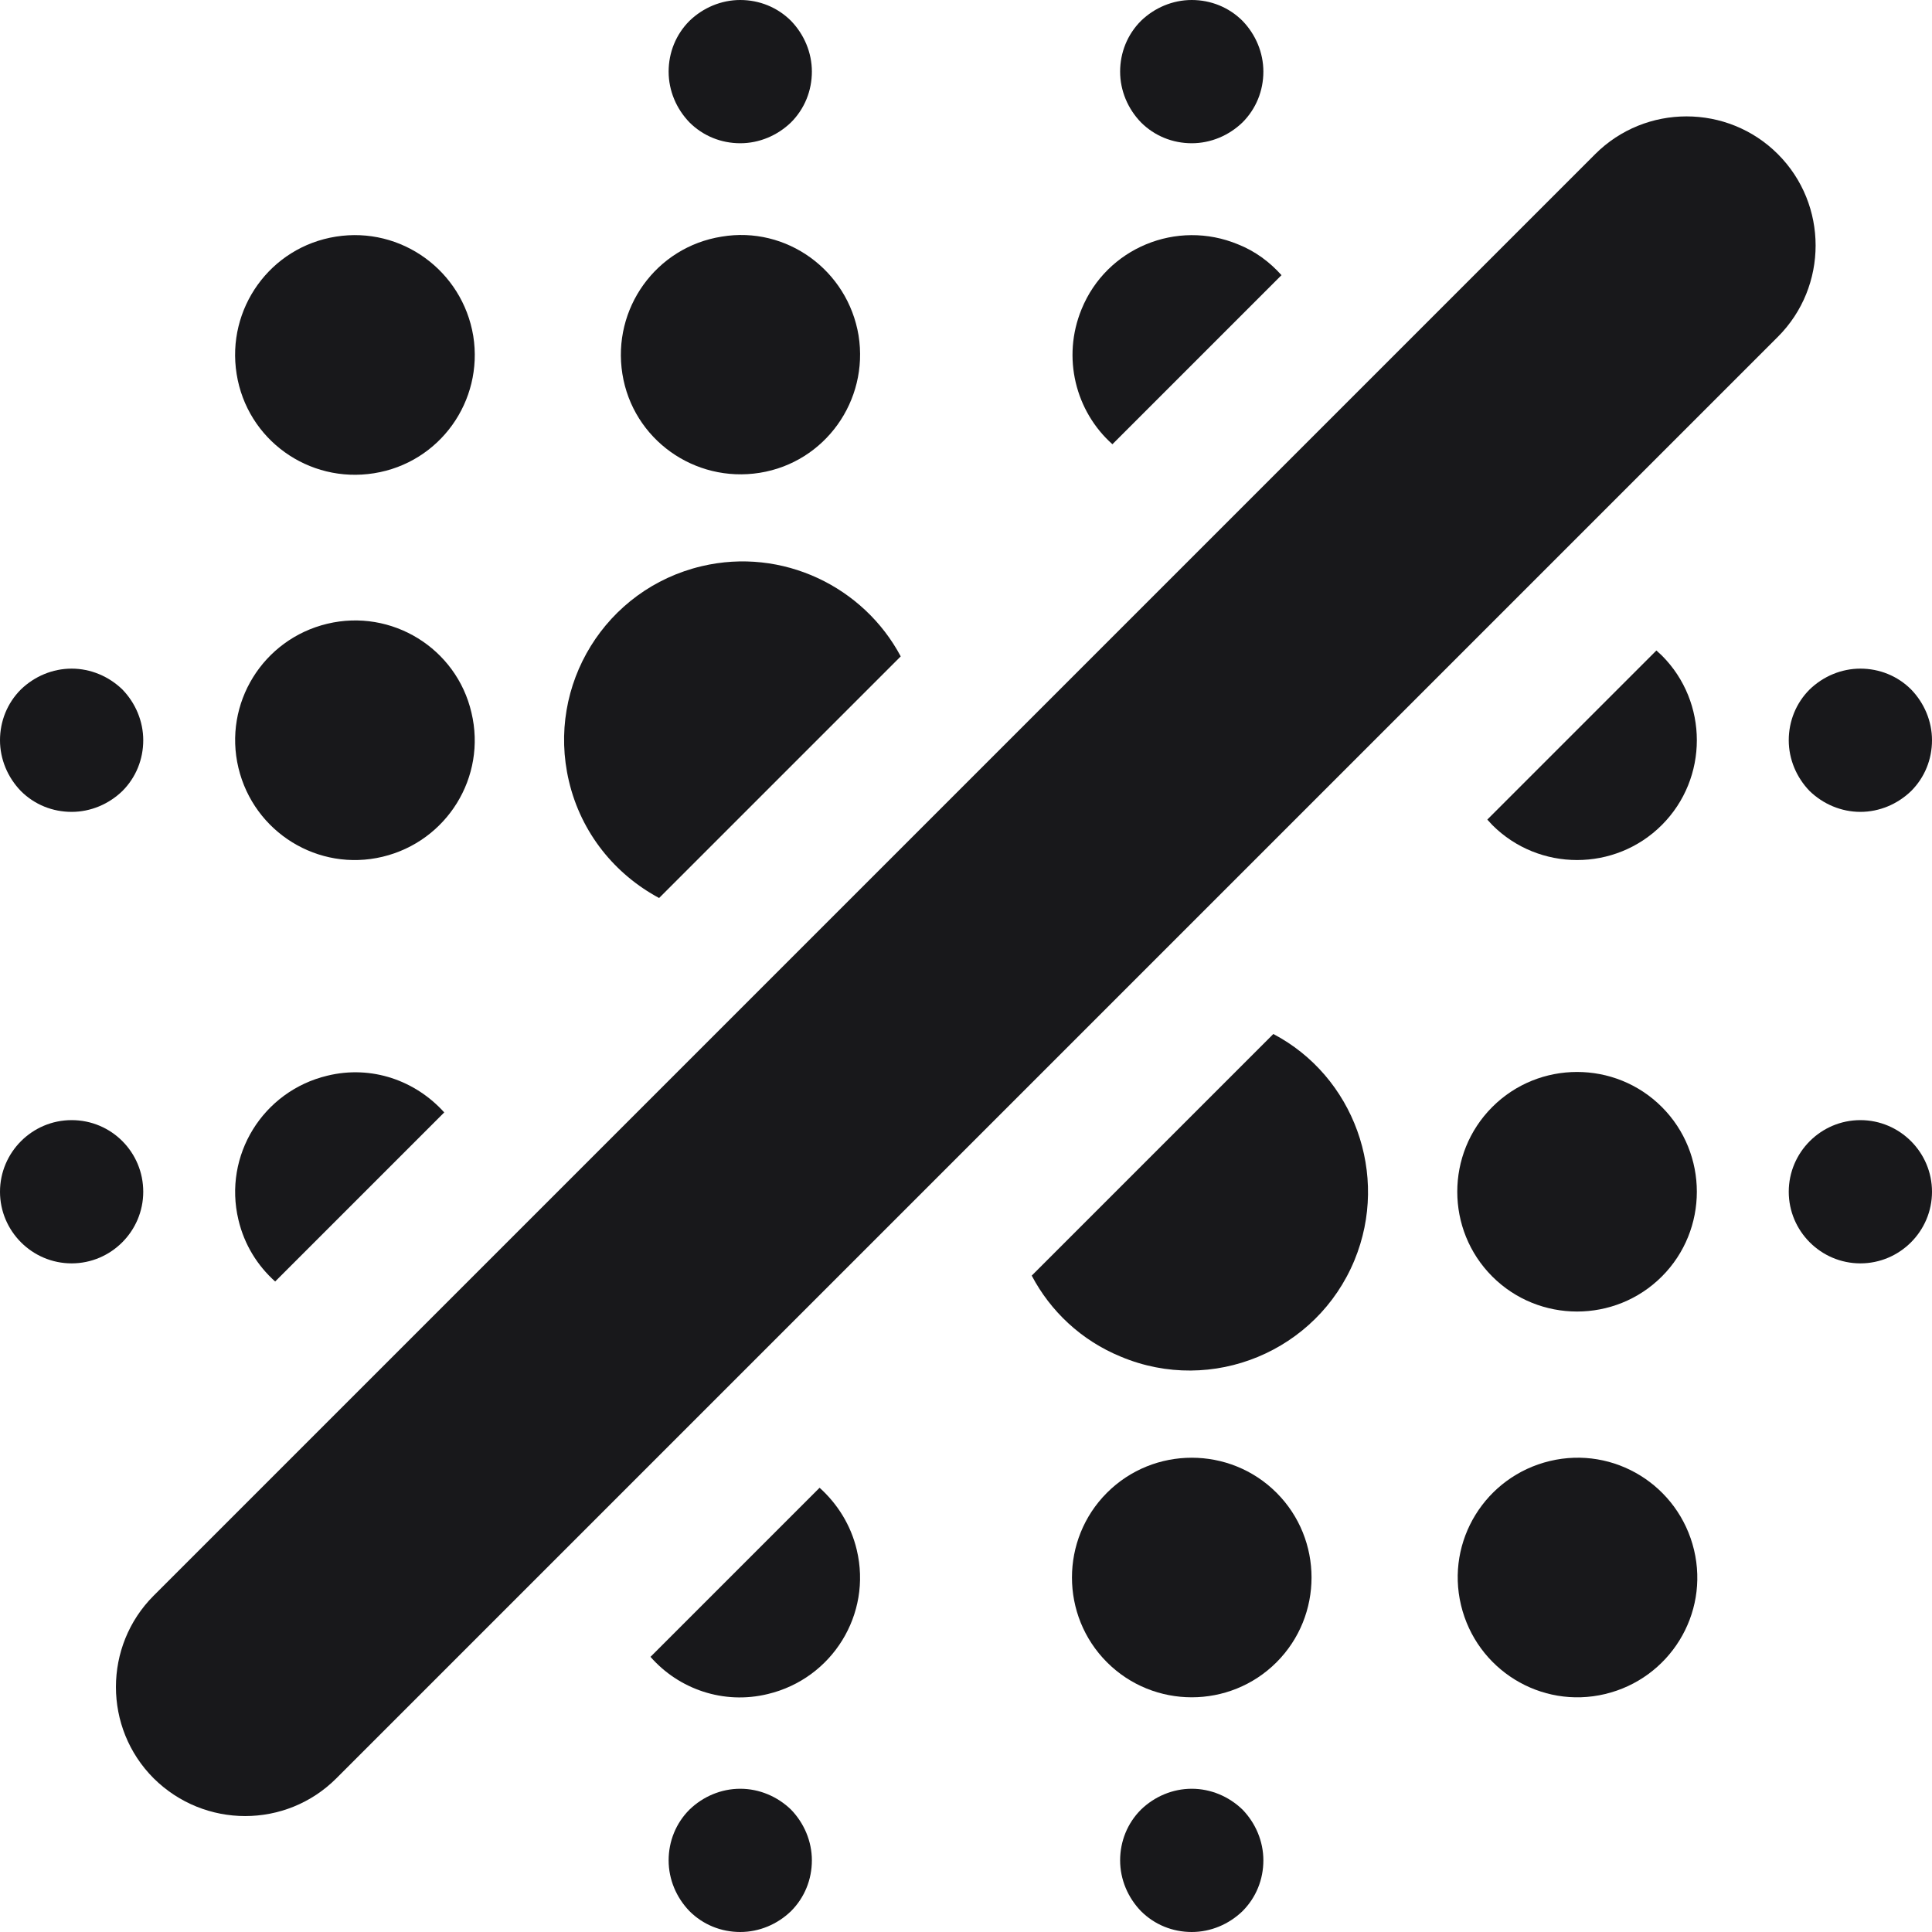 <?xml version="1.0" encoding="utf-8"?>
<!-- Generator: Adobe Illustrator 27.4.0, SVG Export Plug-In . SVG Version: 6.00 Build 0)  -->
<svg version="1.1" id="Layer_1" xmlns="http://www.w3.org/2000/svg" xmlns:xlink="http://www.w3.org/1999/xlink" x="0px" y="0px"
	 width="426.2px" height="426.2px" viewBox="0 0 426.2 426.2" style="enable-background:new 0 0 426.2 426.2;" xml:space="preserve"
	>
<style type="text/css">
	.st0{fill:#18181b;}
</style>
<g>
	<path class="st0" d="M104,157.2c3.4,14.2-5.4,28.4-19.6,31.8c-14.2,3.4-28.4-5.4-31.8-19.6c-3.4-14.2,5.4-28.4,19.6-31.8
		C86.4,134.2,100.7,143,104,157.2"/>
	<path class="st0" d="M410.4,179.1c4.2,0,8.2-1.7,11.2-4.6c3-3,4.6-7,4.6-11.2s-1.7-8.2-4.6-11.2c-3-3-7-4.6-11.2-4.6
		s-8.2,1.7-11.2,4.6c-3,3-4.6,7-4.6,11.2s1.7,8.2,4.6,11.2C402.2,177.4,406.2,179.1,410.4,179.1L410.4,179.1z"/>
	<path class="st0" d="M366.6,244.2c10.3,10.3,10.3,27.1,0,37.4s-27.1,10.3-37.4,0s-10.3-27.1,0-37.4S356.3,233.9,366.6,244.2"/>
	<path class="st0" d="M426.2,262.9c0,8.7-7.1,15.8-15.8,15.8c-8.7,0-15.8-7.1-15.8-15.8c0-8.7,7.1-15.8,15.8-15.8
		C419.1,247.1,426.2,254.2,426.2,262.9"/>
	<path class="st0" d="M189.4,74c2.3,14.4-7.4,28-21.8,30.3c-14.4,2.3-28-7.4-30.3-21.8s7.4-28,21.9-30.3
		C173.5,49.8,187,59.6,189.4,74"/>
	<path class="st0" d="M104.4,74.1c2.3,14.4-7.4,28-21.9,30.3c-14.4,2.3-28-7.4-30.3-21.9c-2.3-14.4,7.4-28,21.9-30.3
		C88.5,49.9,102,59.7,104.4,74.1"/>
	<path class="st0" d="M373.7,341.9c3.4,14.2-5.4,28.4-19.6,31.8s-28.4-5.4-31.8-19.6s5.4-28.4,19.6-31.8S370.3,327.7,373.7,341.9"/>
	<path class="st0" d="M163.3,31.6c4.2,0,8.2-1.7,11.2-4.6c3-3,4.6-7,4.6-11.2s-1.7-8.2-4.6-11.2c-3-3-7-4.6-11.2-4.6
		s-8.2,1.7-11.2,4.6c-3,3-4.6,7-4.6,11.2s1.7,8.2,4.6,11.2C155.1,30,159.1,31.6,163.3,31.6L163.3,31.6z"/>
	<path class="st0" d="M262.9,31.6c4.2,0,8.2-1.7,11.2-4.6c3-3,4.6-7,4.6-11.2s-1.7-8.2-4.6-11.2c-3-3-7-4.6-11.2-4.6
		s-8.2,1.7-11.2,4.6c-3,3-4.6,7-4.6,11.2s1.7,8.2,4.6,11.2C254.7,30,258.7,31.6,262.9,31.6L262.9,31.6z"/>
	<path class="st0" d="M281.6,329.3c10.3,10.3,10.3,27.1,0,37.4s-27.1,10.3-37.4,0s-10.3-27.1,0-37.4S271.3,319,281.6,329.3"/>
	<path class="st0" d="M262.9,394.6c-4.2,0-8.2,1.7-11.2,4.6c-3,3-4.6,7-4.6,11.2s1.7,8.2,4.6,11.2c3,3,7,4.6,11.2,4.6
		c4.2,0,8.2-1.7,11.2-4.6c3-3,4.6-7,4.6-11.2s-1.7-8.2-4.6-11.2C271.1,396.3,267.1,394.6,262.9,394.6L262.9,394.6z"/>
	<path class="st0" d="M163.3,394.6c-4.2,0-8.2,1.7-11.2,4.6c-3,3-4.6,7-4.6,11.2s1.7,8.2,4.6,11.2c3,3,7,4.6,11.2,4.6
		s8.2-1.7,11.2-4.6c3-3,4.6-7,4.6-11.2s-1.7-8.2-4.6-11.2C171.5,396.3,167.5,394.6,163.3,394.6L163.3,394.6z"/>
	<path class="st0" d="M31.6,262.9c0,8.7-7.1,15.8-15.8,15.8S0,271.6,0,262.9c0-8.7,7.1-15.8,15.8-15.8
		C24.6,247.1,31.6,254.2,31.6,262.9"/>
	<path class="st0" d="M15.8,147.5c-4.2,0-8.2,1.7-11.2,4.6c-3,3-4.6,7-4.6,11.2s1.7,8.2,4.6,11.2c3,3,7,4.6,11.2,4.6
		s8.2-1.7,11.2-4.6c3-3,4.6-7,4.6-11.2s-1.7-8.2-4.6-11.2C24,149.2,20,147.5,15.8,147.5L15.8,147.5z"/>
	<path class="st0" d="M280.9,228.1l-53.3,53.3c4.1,7.8,10.9,14.3,19.7,17.9c20.1,8.4,43.2-1.2,51.5-21.3
		C306.6,259.1,298.6,237.4,280.9,228.1z"/>
	<path class="st0" d="M365.4,143.5l-37.3,37.3c0.4,0.4,0.7,0.8,1.1,1.2c10.3,10.3,27.1,10.3,37.4,0s10.3-27.1,0-37.4
		C366.2,144.2,365.8,143.9,365.4,143.5z"/>
	<path class="st0" d="M145.4,198.1l53.3-53.3c-8.2-15.4-26.1-24.1-43.9-19.9c-21.2,5-34.3,26.2-29.3,47.4
		C128.2,183.8,135.7,192.9,145.4,198.1z"/>
	<path class="st0" d="M245.4,98l37.3-37.3c-2.6-2.9-5.8-5.3-9.6-6.8c-13.5-5.6-29,0.8-34.5,14.3C234.2,78.9,237.3,90.8,245.4,98z"/>
	<path class="st0" d="M60.7,282.7L98,245.4c-6.3-7-16-10.5-25.8-8.1c-14.2,3.4-23,17.6-19.6,31.8C53.9,274.6,56.8,279.2,60.7,282.7z
		"/>
	<path class="st0" d="M180.8,328.2l-37.3,37.3c6.2,7.1,16.1,10.6,25.9,8.2c14.2-3.4,23-17.6,19.6-31.8
		C187.7,336.4,184.7,331.7,180.8,328.2z"/>
</g>
<path class="st0" d="M33.9,392.3L33.9,392.3c-11.1-11.1-11.1-29.2,0-40.3l318-318c11.1-11.1,29.2-11.1,40.3,0l0,0
	c11.1,11.1,11.1,29.2,0,40.3l-318,318C63.1,403.4,45.1,403.4,33.9,392.3z"/>
</svg>
